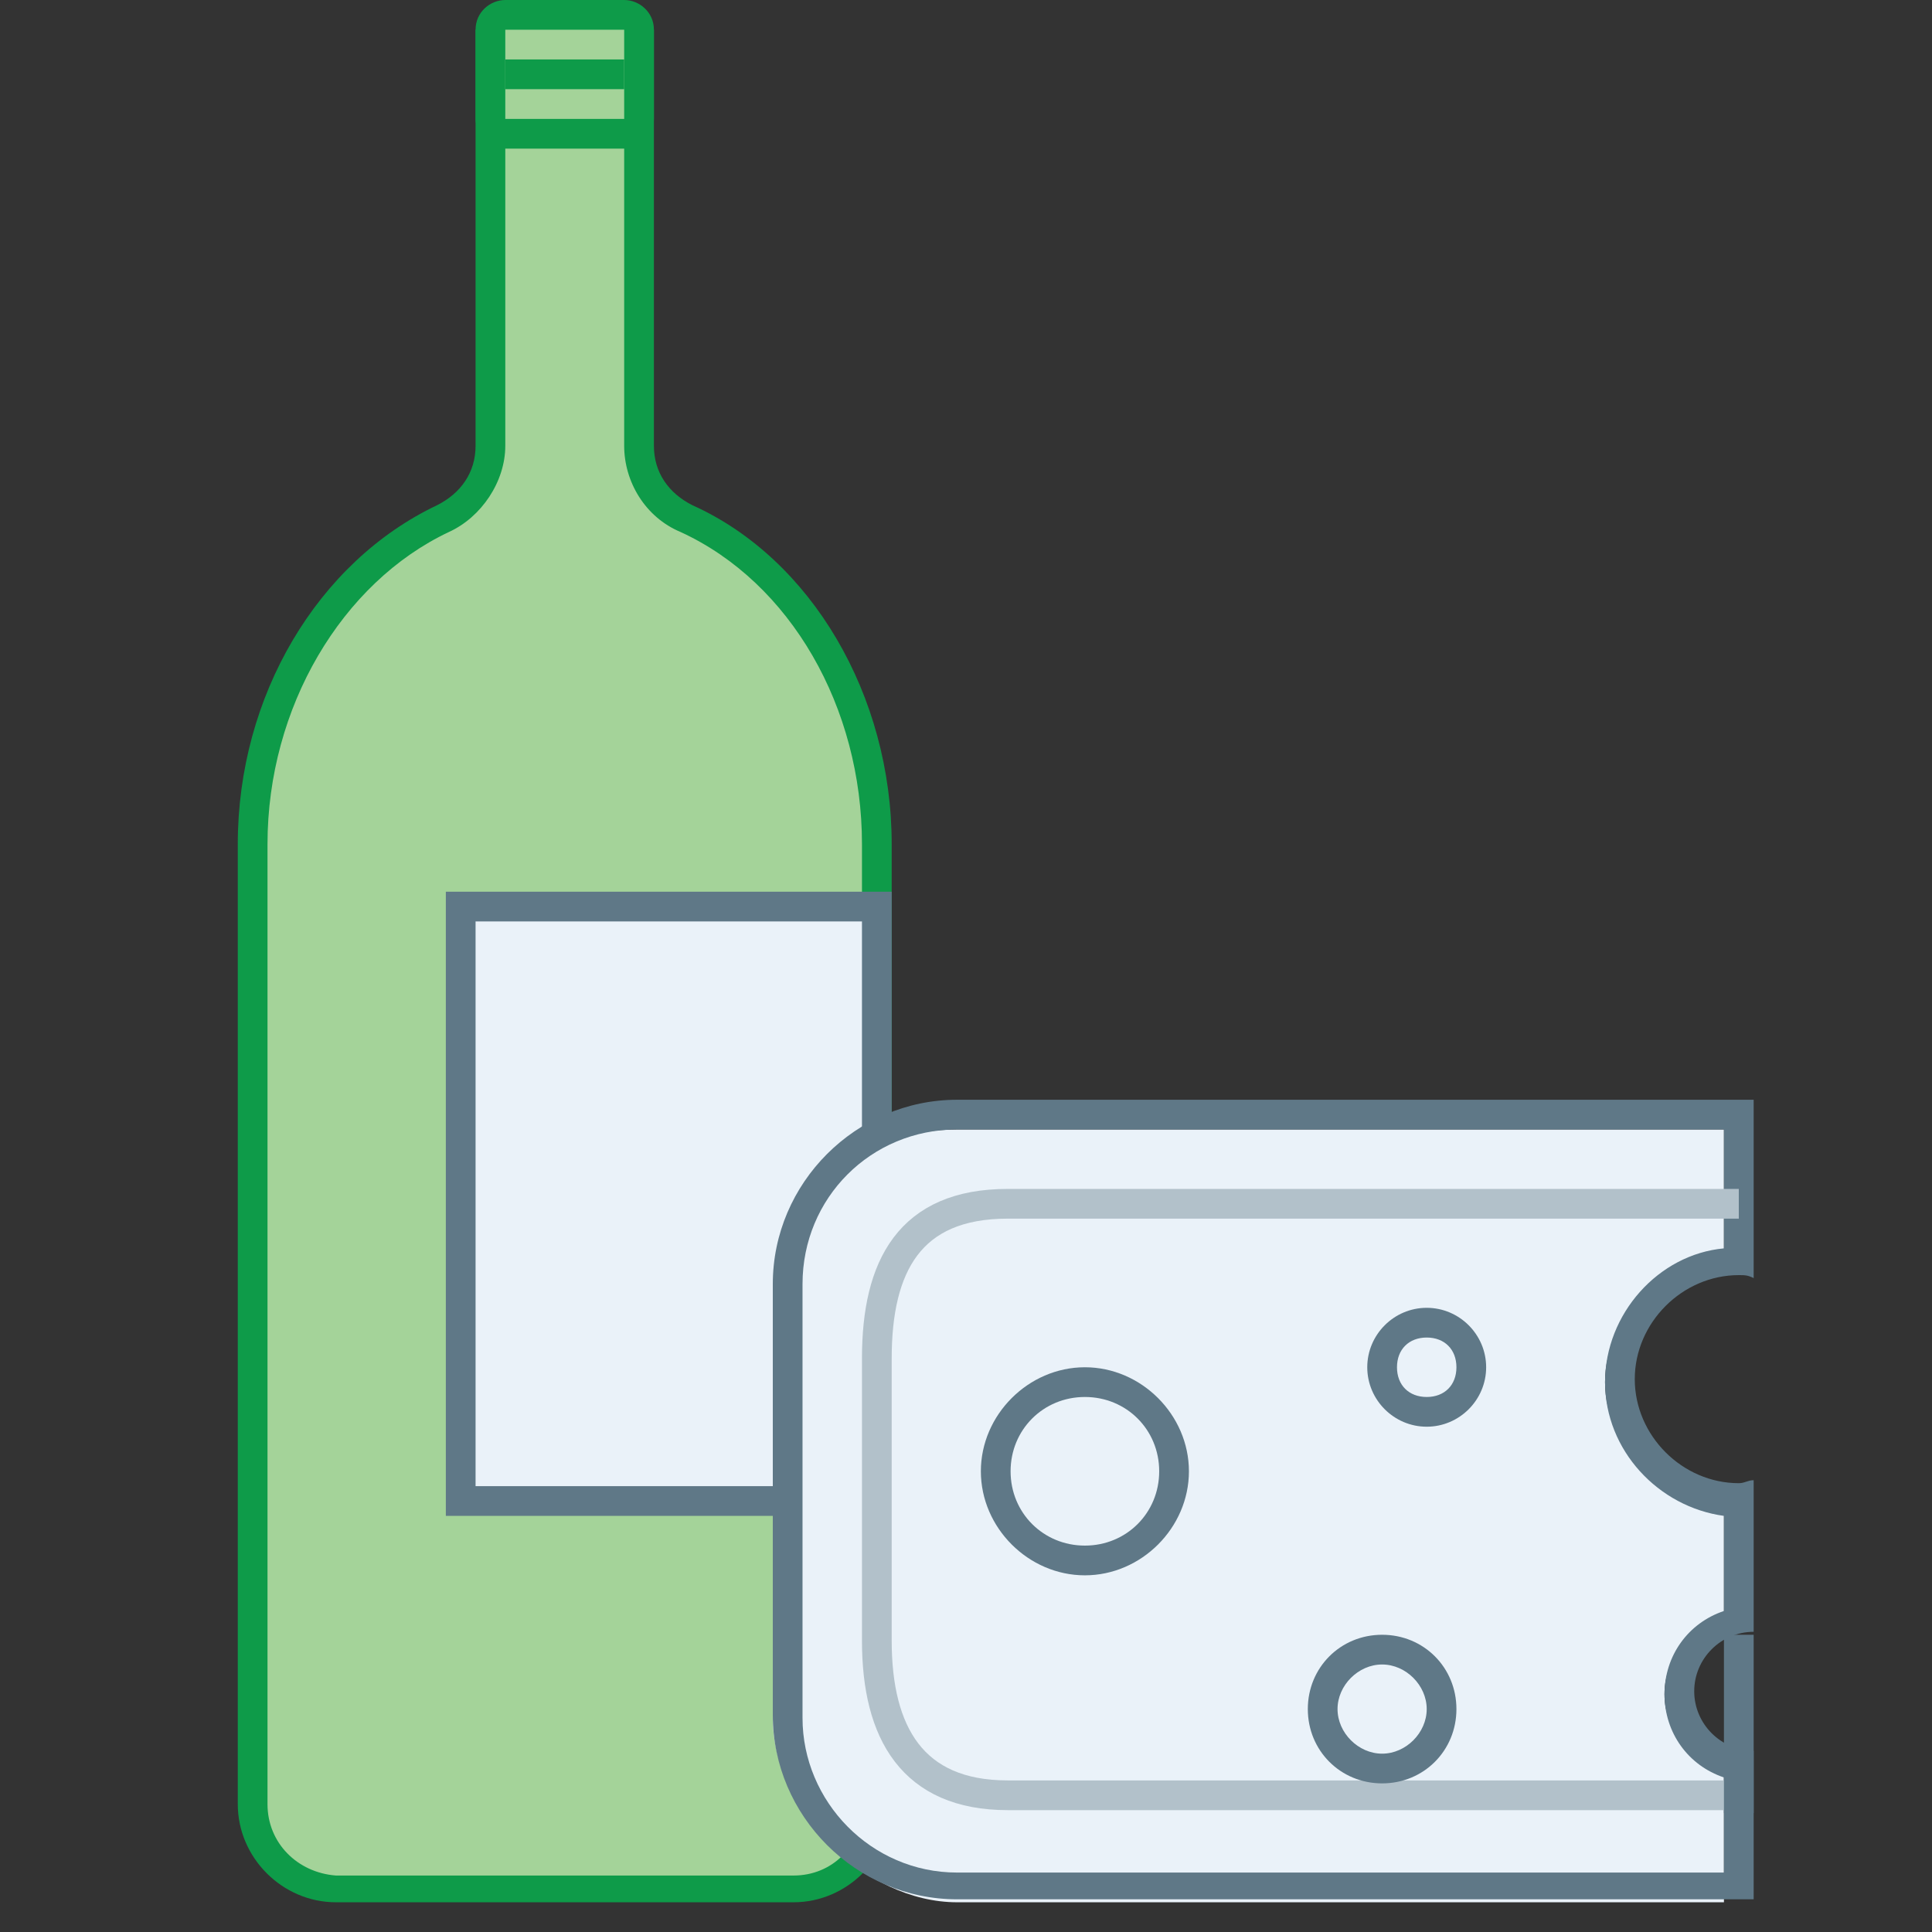 <svg version="1.1" id="Layer_1" 
    xmlns="http://www.w3.org/2000/svg" 
    xmlns:xlink="http://www.w3.org/1999/xlink" x="0px" y="0px" viewBox="0 0 65 65" enable-background="new 0 0 65 65" xml:space="preserve">
    <rect x="0" y="0" width="65" height="65" fill="#333333" stroke="none"/>
    <g>
        <path fill="#A4D399" d="M11.3,63.5c-1.5,0-2.8-1.3-2.8-2.8V29.5c0-0.1,0-0.1,0-0.2l0-0.1l0-0.3c0-0.2,0-0.3,0-0.5
		c0-4.8,2.6-9.2,6.4-11c1-0.5,1.6-1.4,1.6-2.5V1.5h5V15c0,1,0.6,2,1.6,2.5c3.8,1.8,6.4,6.2,6.4,11l0,0.3c0,0.1,0,0.3,0,0.4
		c0,0.1,0,0.2,0,0.3l0,0.1l0,31.2c0,1.5-1.3,2.8-2.8,2.8H11.3z"></path>
        <g>
            <path fill="#0E9B49" d="M21,2v13c0,1.2,0.7,2.4,1.9,2.9c3.7,1.7,6.1,5.9,6.1,10.5c0,0.1,0,0.2,0,0.3c0,0.1,0,0.3,0,0.4l0,0.1
			l0,0.1c0,0,0,0.1,0,0.1c0,0.1,0,0.1,0,0.2l0,31.2c0,1.3-1,2.3-2.3,2.3H11.3C10,63,9,62,9,60.7V29.5c0,0,0-0.1,0-0.1l0-0.1l0-0.1
			l0-0.1l0-0.2c0-0.2,0-0.3,0-0.5c0-4.6,2.5-8.8,6.1-10.5c1.1-0.5,1.9-1.7,1.9-2.9V2H21 M22,1h-6v14c0,0.9-0.5,1.6-1.3,2
			c-4,1.9-6.7,6.4-6.7,11.4c0,0.2,0,0.5,0,0.7c0,0.1,0,0.2,0,0.4v31.2c0,1.8,1.5,3.3,3.3,3.3h15.4c1.8,0,3.3-1.5,3.3-3.3l0-31.2
			c0-0.1,0-0.2,0-0.4c0-0.2,0-0.5,0-0.7c0-5-2.7-9.6-6.7-11.4c-0.8-0.4-1.3-1.1-1.3-2V1L22,1z"></path>
        </g>
    </g>
    <g>
        <rect x="15.5" y="30.5" fill="#EAF2F9" width="14" height="20"></rect>
        <path fill="#5F7887" d="M29,31v19H16V31H29 M30,30H15v21h15V30L30,30z"></path>
    </g>
    <g>
        <path fill="#A4D399" d="M17,4.5c-0.3,0-0.5-0.2-0.5-0.5V1c0-0.3,0.2-0.5,0.5-0.5h4c0.3,0,0.5,0.2,0.5,0.5v3c0,0.3-0.2,0.5-0.5,0.5
		H17z"></path>
        <g>
            <path fill="#0E9B49" d="M21,1v3h-4V1H21 M21,0h-4c-0.5,0-1,0.4-1,1v3c0,0.5,0.5,1,1,1h4c0.5,0,1-0.5,1-1V1C22,0.4,21.5,0,21,0
			L21,0z"></path>
        </g>
    </g>
    <g>
        <line fill="none" stroke="#0E9B49" stroke-miterlimit="10" x1="17" y1="2.5" x2="21" y2="2.5"></line>
    </g>
    <g>
        <path fill="#EAF2F9" d="M32.2,64c-3.1,0-6.2-3.1-6.2-6.2V43.2c0-3.2,3.1-5.2,6.2-5.2H58v4.5c-2,0-4,1.8-4,4s2,4,4,4v4
		c-1,0.2-2,1.2-2,2.5s1,2.2,2,2.5V64H32.2z"></path>
        <g>
            <path fill="#5F7887" d="M58,38v4c-2.2,0.2-4,2.2-4,4.5s1.8,4.2,4,4.5v3.2c-1.2,0.4-2,1.5-2,2.8s0.8,2.4,2,2.8V63H32.2
			c-2.9,0-5.2-2.4-5.2-5.2V43.2c0-2.9,2.3-5.2,5.2-5.2H58 M59,37H32.2c-3.4,0-6.2,2.8-6.2,6.2v14.5c0,3.4,2.8,6.2,6.2,6.2H59v-5
			c-1.1,0-2-0.9-2-2c0-1.1,0.9-2,2-2v-5.1c-0.2,0-0.3,0.1-0.5,0.1c-1.9,0-3.5-1.6-3.5-3.5s1.6-3.5,3.5-3.5c0.2,0,0.3,0,0.5,0.1V37
			L59,37z"></path>
        </g>
    </g>
    <path fill="none" stroke="#B2C1CA" d="M58.5,40.5H33.9c-3.3,0-4.4,2.1-4.4,5.2v9.5c0,3.1,1.2,5.2,4.4,5.2h24.6"></path>
    <g>
        <circle fill="#EAF2F9" cx="36.5" cy="49.5" r="3"></circle>
        <g>
            <path fill="#5F7887" d="M36.5,47c1.4,0,2.5,1.1,2.5,2.5S37.9,52,36.5,52S34,50.9,34,49.5S35.1,47,36.5,47 M36.5,46
			c-1.9,0-3.5,1.6-3.5,3.5s1.6,3.5,3.5,3.5s3.5-1.6,3.5-3.5S38.4,46,36.5,46L36.5,46z"></path>
        </g>
    </g>
    <g>
        <circle fill="#EAF2F9" cx="48" cy="46" r="1.5"></circle>
        <g>
            <path fill="#5F7887" d="M48,45c0.6,0,1,0.4,1,1s-0.4,1-1,1s-1-0.4-1-1S47.4,45,48,45 M48,44c-1.1,0-2,0.9-2,2s0.9,2,2,2s2-0.9,2-2
			S49.1,44,48,44L48,44z"></path>
        </g>
    </g>
    <g>
        <circle fill="#EAF2F9" cx="46.5" cy="57.5" r="2"></circle>
        <g>
            <path fill="#5F7887" d="M46.5,56c0.8,0,1.5,0.7,1.5,1.5S47.3,59,46.5,59S45,58.3,45,57.5S45.7,56,46.5,56 M46.5,55
			c-1.4,0-2.5,1.1-2.5,2.5s1.1,2.5,2.5,2.5s2.5-1.1,2.5-2.5S47.9,55,46.5,55L46.5,55z"></path>
        </g>
    </g>
    <line fill="none" stroke="#5F7887" stroke-miterlimit="10" x1="58.5" y1="55" x2="58.5" y2="61"></line>
</svg>